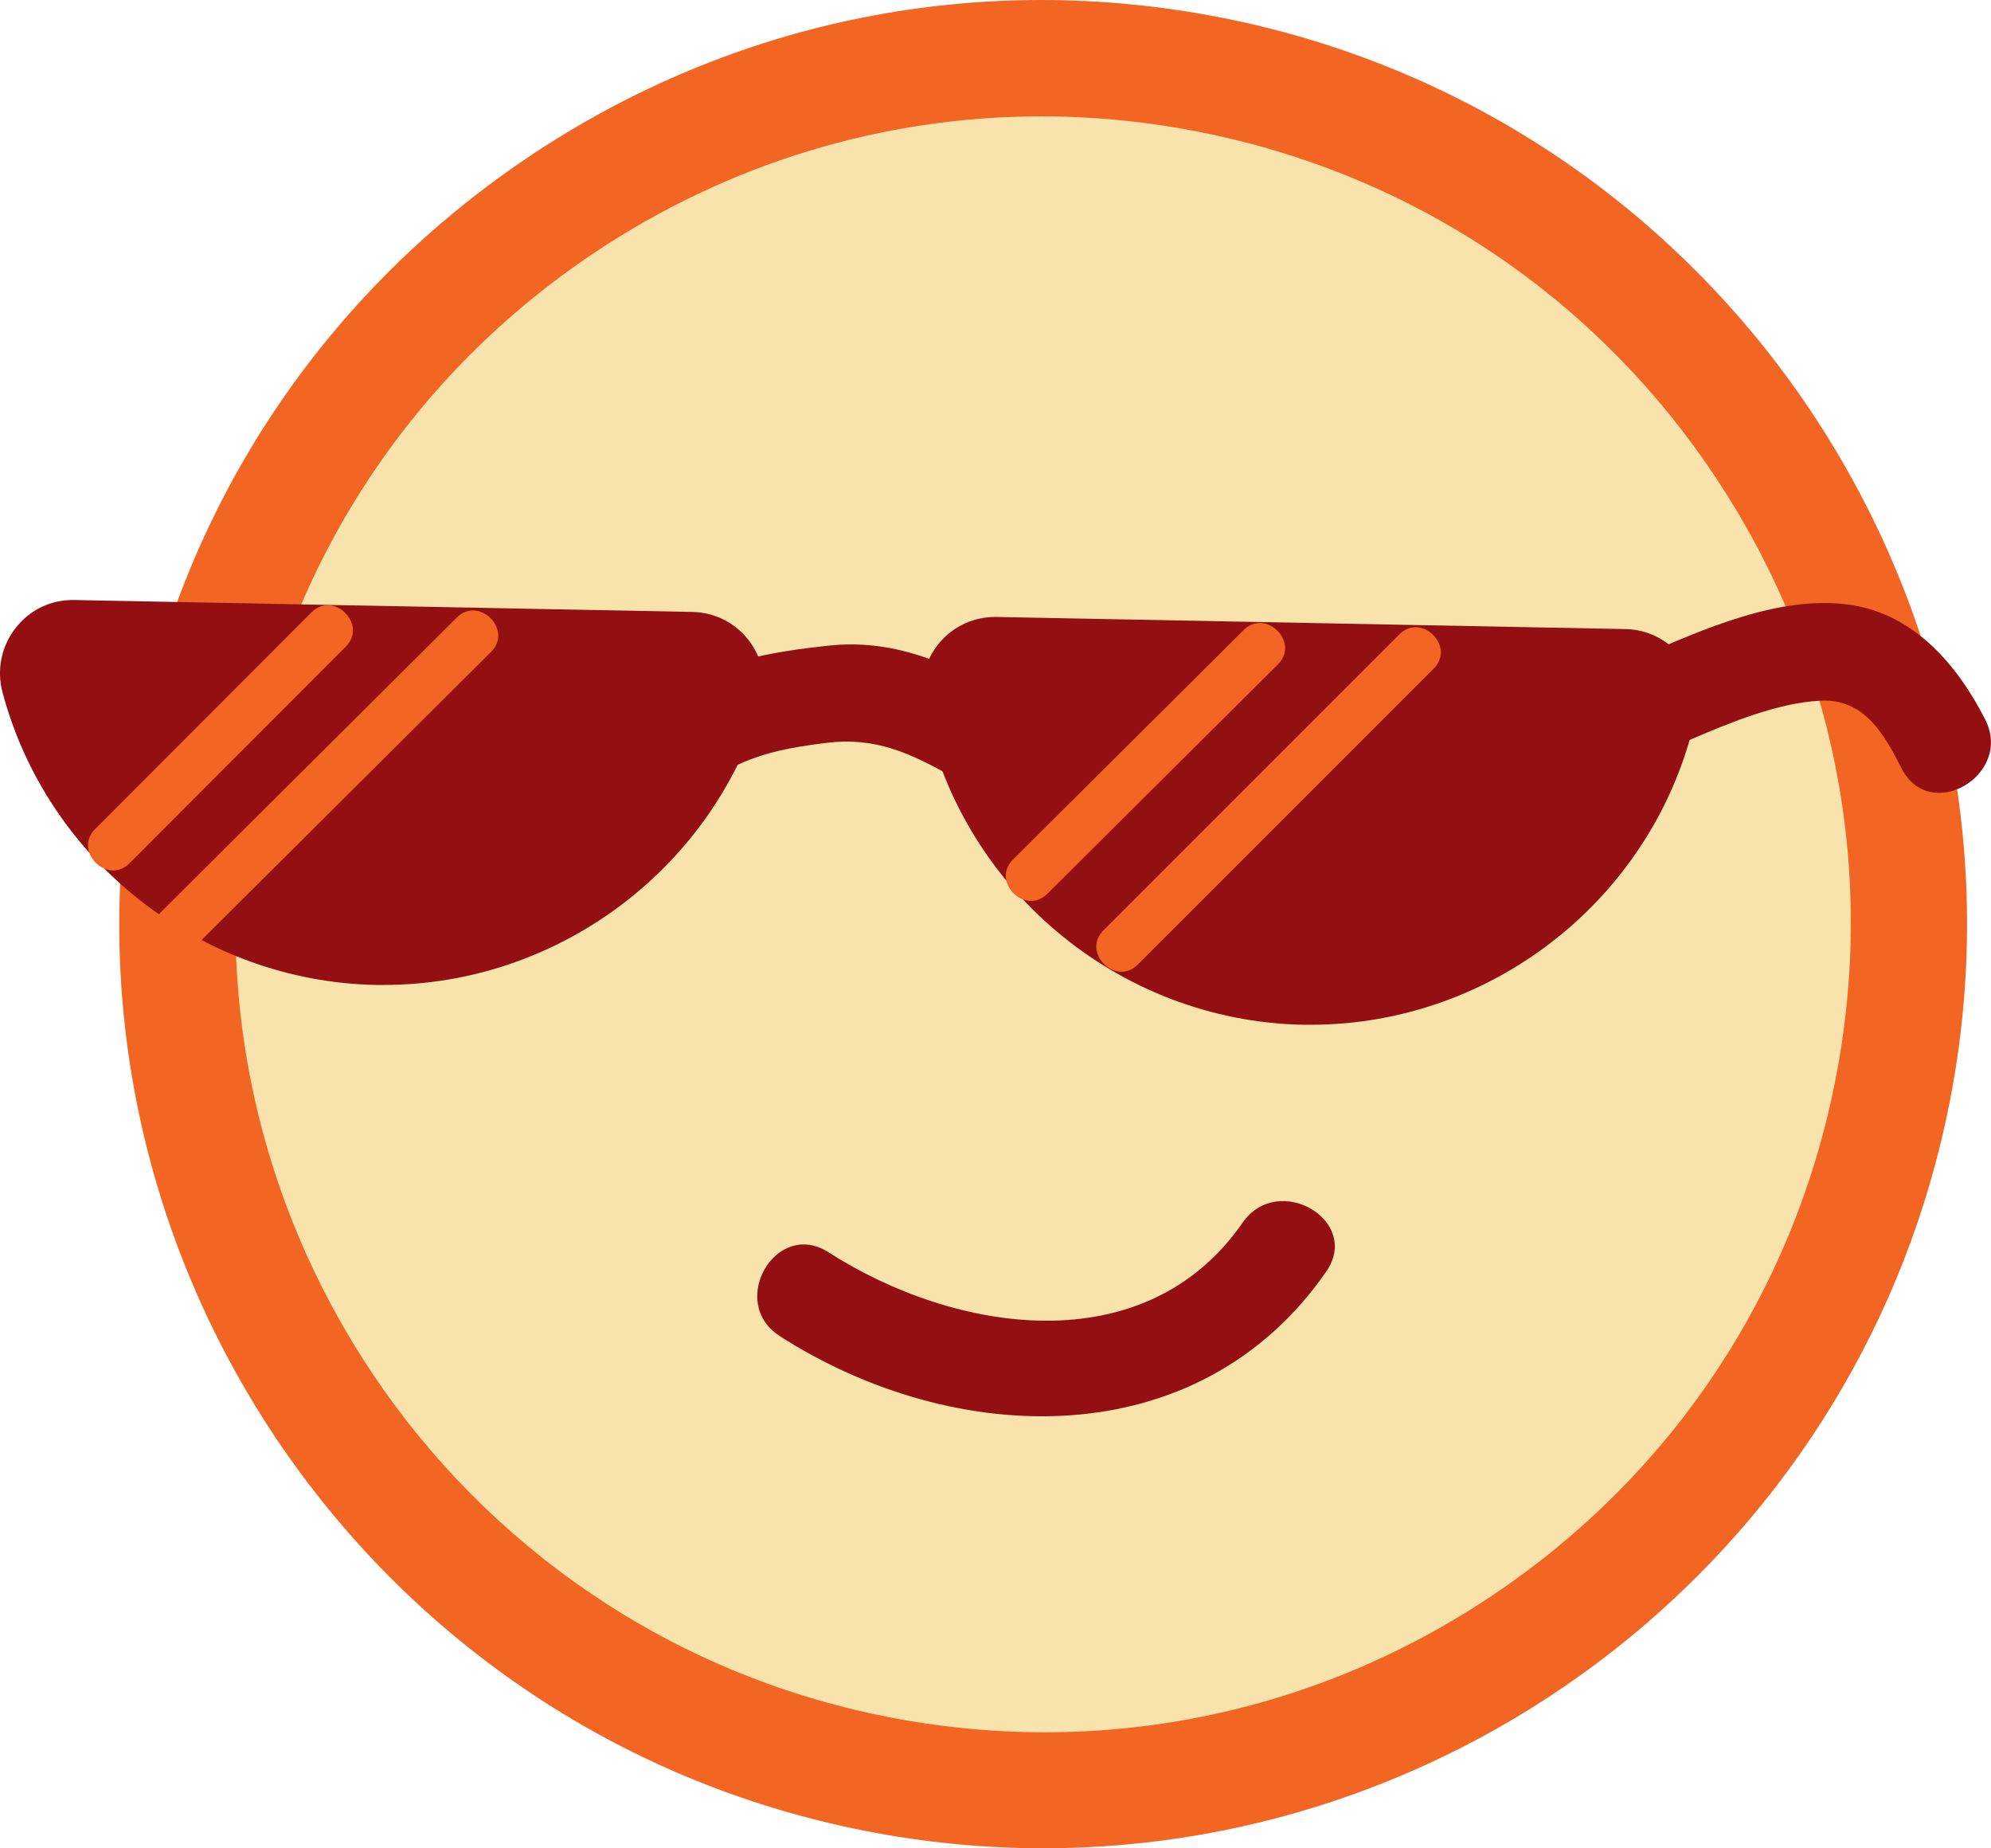 <?xml version="1.0" encoding="UTF-8"?>
<svg id="Layer_2" data-name="Layer 2" xmlns="http://www.w3.org/2000/svg" viewBox="0 0 205.54 190.77">
  <defs>
    <style>
      .cls-1 {
        fill: #f26522;
      }

      .cls-2 {
        fill: #940f12;
      }

      .cls-3 {
        fill: #f9e3ad;
      }
    </style>
  </defs>
  <g id="Layer_1-2" data-name="Layer 1">
    <g>
      <g>
        <circle class="cls-3" cx="107.69" cy="95.4" r="89.37"/>
        <path class="cls-1" d="M107.72,190.77c-6.11,0-12.3-.59-18.52-1.82C37.61,178.76,3.94,128.5,14.13,76.91c4.94-24.99,19.31-46.56,40.48-60.74C75.77,1.99,101.18-3.1,126.18,1.84c51.59,10.19,85.26,60.46,75.07,112.04-8.97,45.37-48.93,76.89-93.52,76.89ZM107.51,12.01c-16.35,0-32.34,4.83-46.23,14.13-18.5,12.39-31.07,31.25-35.38,53.1-8.91,45.1,20.53,89.04,65.62,97.95,21.85,4.32,44.07-.13,62.56-12.53,18.5-12.39,31.07-31.25,35.38-53.1,4.32-21.85-.13-44.07-12.53-62.56-12.39-18.5-31.25-31.07-53.1-35.38-5.44-1.08-10.91-1.61-16.33-1.61Z"/>
      </g>
      <g>
        <path class="cls-2" d="M7.61,65.92c-2.38-.05-4.1,2.21-3.49,4.5,4.11,15.42,18.02,26.91,34.77,27.23s31.1-10.62,35.8-25.87c.7-2.27-.93-4.59-3.31-4.63l-63.78-1.23Z"/>
        <path class="cls-2" d="M39.6,101.66c-.26,0-.52,0-.78,0-18.06-.35-33.91-12.77-38.56-30.2-.62-2.33-.13-4.75,1.36-6.65,1.47-1.88,3.64-2.93,6.07-2.88l63.78,1.23c2.39.05,4.56,1.18,5.96,3.11,1.41,1.95,1.81,4.39,1.1,6.7-5.24,16.99-21.18,28.69-38.92,28.69ZM8.14,69.93c3.92,13.72,16.51,23.45,30.84,23.72,14.34.29,27.29-8.96,31.73-22.51l-62.57-1.21Z"/>
      </g>
      <g>
        <path class="cls-2" d="M102.8,67.68c-2.27-.04-3.96,2.02-3.54,4.25,3.17,16.71,17.68,29.49,35.36,29.83,17.68.34,32.67-11.87,36.48-28.45.51-2.21-1.11-4.34-3.37-4.38l-64.93-1.25Z"/>
        <path class="cls-2" d="M135.32,105.77c-.26,0-.52,0-.78,0-19.16-.37-35.65-14.29-39.21-33.09-.43-2.26.17-4.57,1.65-6.33,1.47-1.74,3.59-2.71,5.89-2.67h0l64.93,1.25c2.28.04,4.38,1.1,5.78,2.89,1.41,1.81,1.93,4.14,1.41,6.39-4.23,18.4-20.84,31.56-39.68,31.56ZM103.29,71.69c3.06,14.85,16.19,25.78,31.41,26.08.21,0,.42,0,.63,0,14.96,0,28.18-10.33,31.76-24.85l-63.79-1.23ZM102.72,71.68h0,0Z"/>
      </g>
      <path class="cls-2" d="M80.49,137.9c18.02,11.57,43.17,12.46,56.42-6.65,3.67-5.3-4.99-10.31-8.63-5.05-10.1,14.57-29.76,11.39-42.74,3.06-5.43-3.49-10.45,5.17-5.05,8.63h0Z"/>
      <path class="cls-2" d="M74.21,80.03c3.34-2.19,7.22-2.88,11.13-3.36,5.01-.61,8.6,1.04,12.88,3.45,5.62,3.16,10.66-5.48,5.05-8.63s-11.13-5.56-17.74-4.85c-5.68.61-11.51,1.58-16.36,4.76-5.36,3.52-.35,12.18,5.05,8.63h0Z"/>
      <path class="cls-2" d="M174.32,76.42c4.11-1.76,9.11-3.88,13.63-4.1s6.57,3.47,8.36,6.99c2.92,5.74,11.55.68,8.63-5.05-2.84-5.59-7.28-10.8-13.8-11.81-7.3-1.13-15.33,2.52-21.87,5.33-5.9,2.53-.81,11.14,5.05,8.63h0Z"/>
      <path class="cls-1" d="M128.39,65.03c-7.94,7.9-15.88,15.79-23.82,23.69-2.28,2.27,1.25,5.81,3.54,3.54,7.94-7.9,15.88-15.79,23.82-23.69,2.28-2.27-1.25-5.81-3.54-3.54h0Z"/>
      <path class="cls-1" d="M144.47,65.47c-10.19,10.19-20.37,20.37-30.56,30.56-2.28,2.28,1.26,5.81,3.54,3.54,10.19-10.19,20.37-20.37,30.56-30.56,2.28-2.28-1.26-5.81-3.54-3.54h0Z"/>
      <path class="cls-1" d="M32.16,63.2c-7.45,7.46-14.89,14.91-22.34,22.37-2.28,2.28,1.26,5.82,3.54,3.54,7.45-7.46,14.89-14.91,22.34-22.37,2.28-2.28-1.26-5.82-3.54-3.54h0Z"/>
      <path class="cls-1" d="M47.16,63.74c-10.19,10.14-20.37,20.28-30.56,30.41-2.28,2.27,1.25,5.81,3.54,3.54,10.19-10.14,20.37-20.28,30.56-30.41,2.28-2.27-1.25-5.81-3.54-3.54h0Z"/>
    </g>
  </g>
</svg>